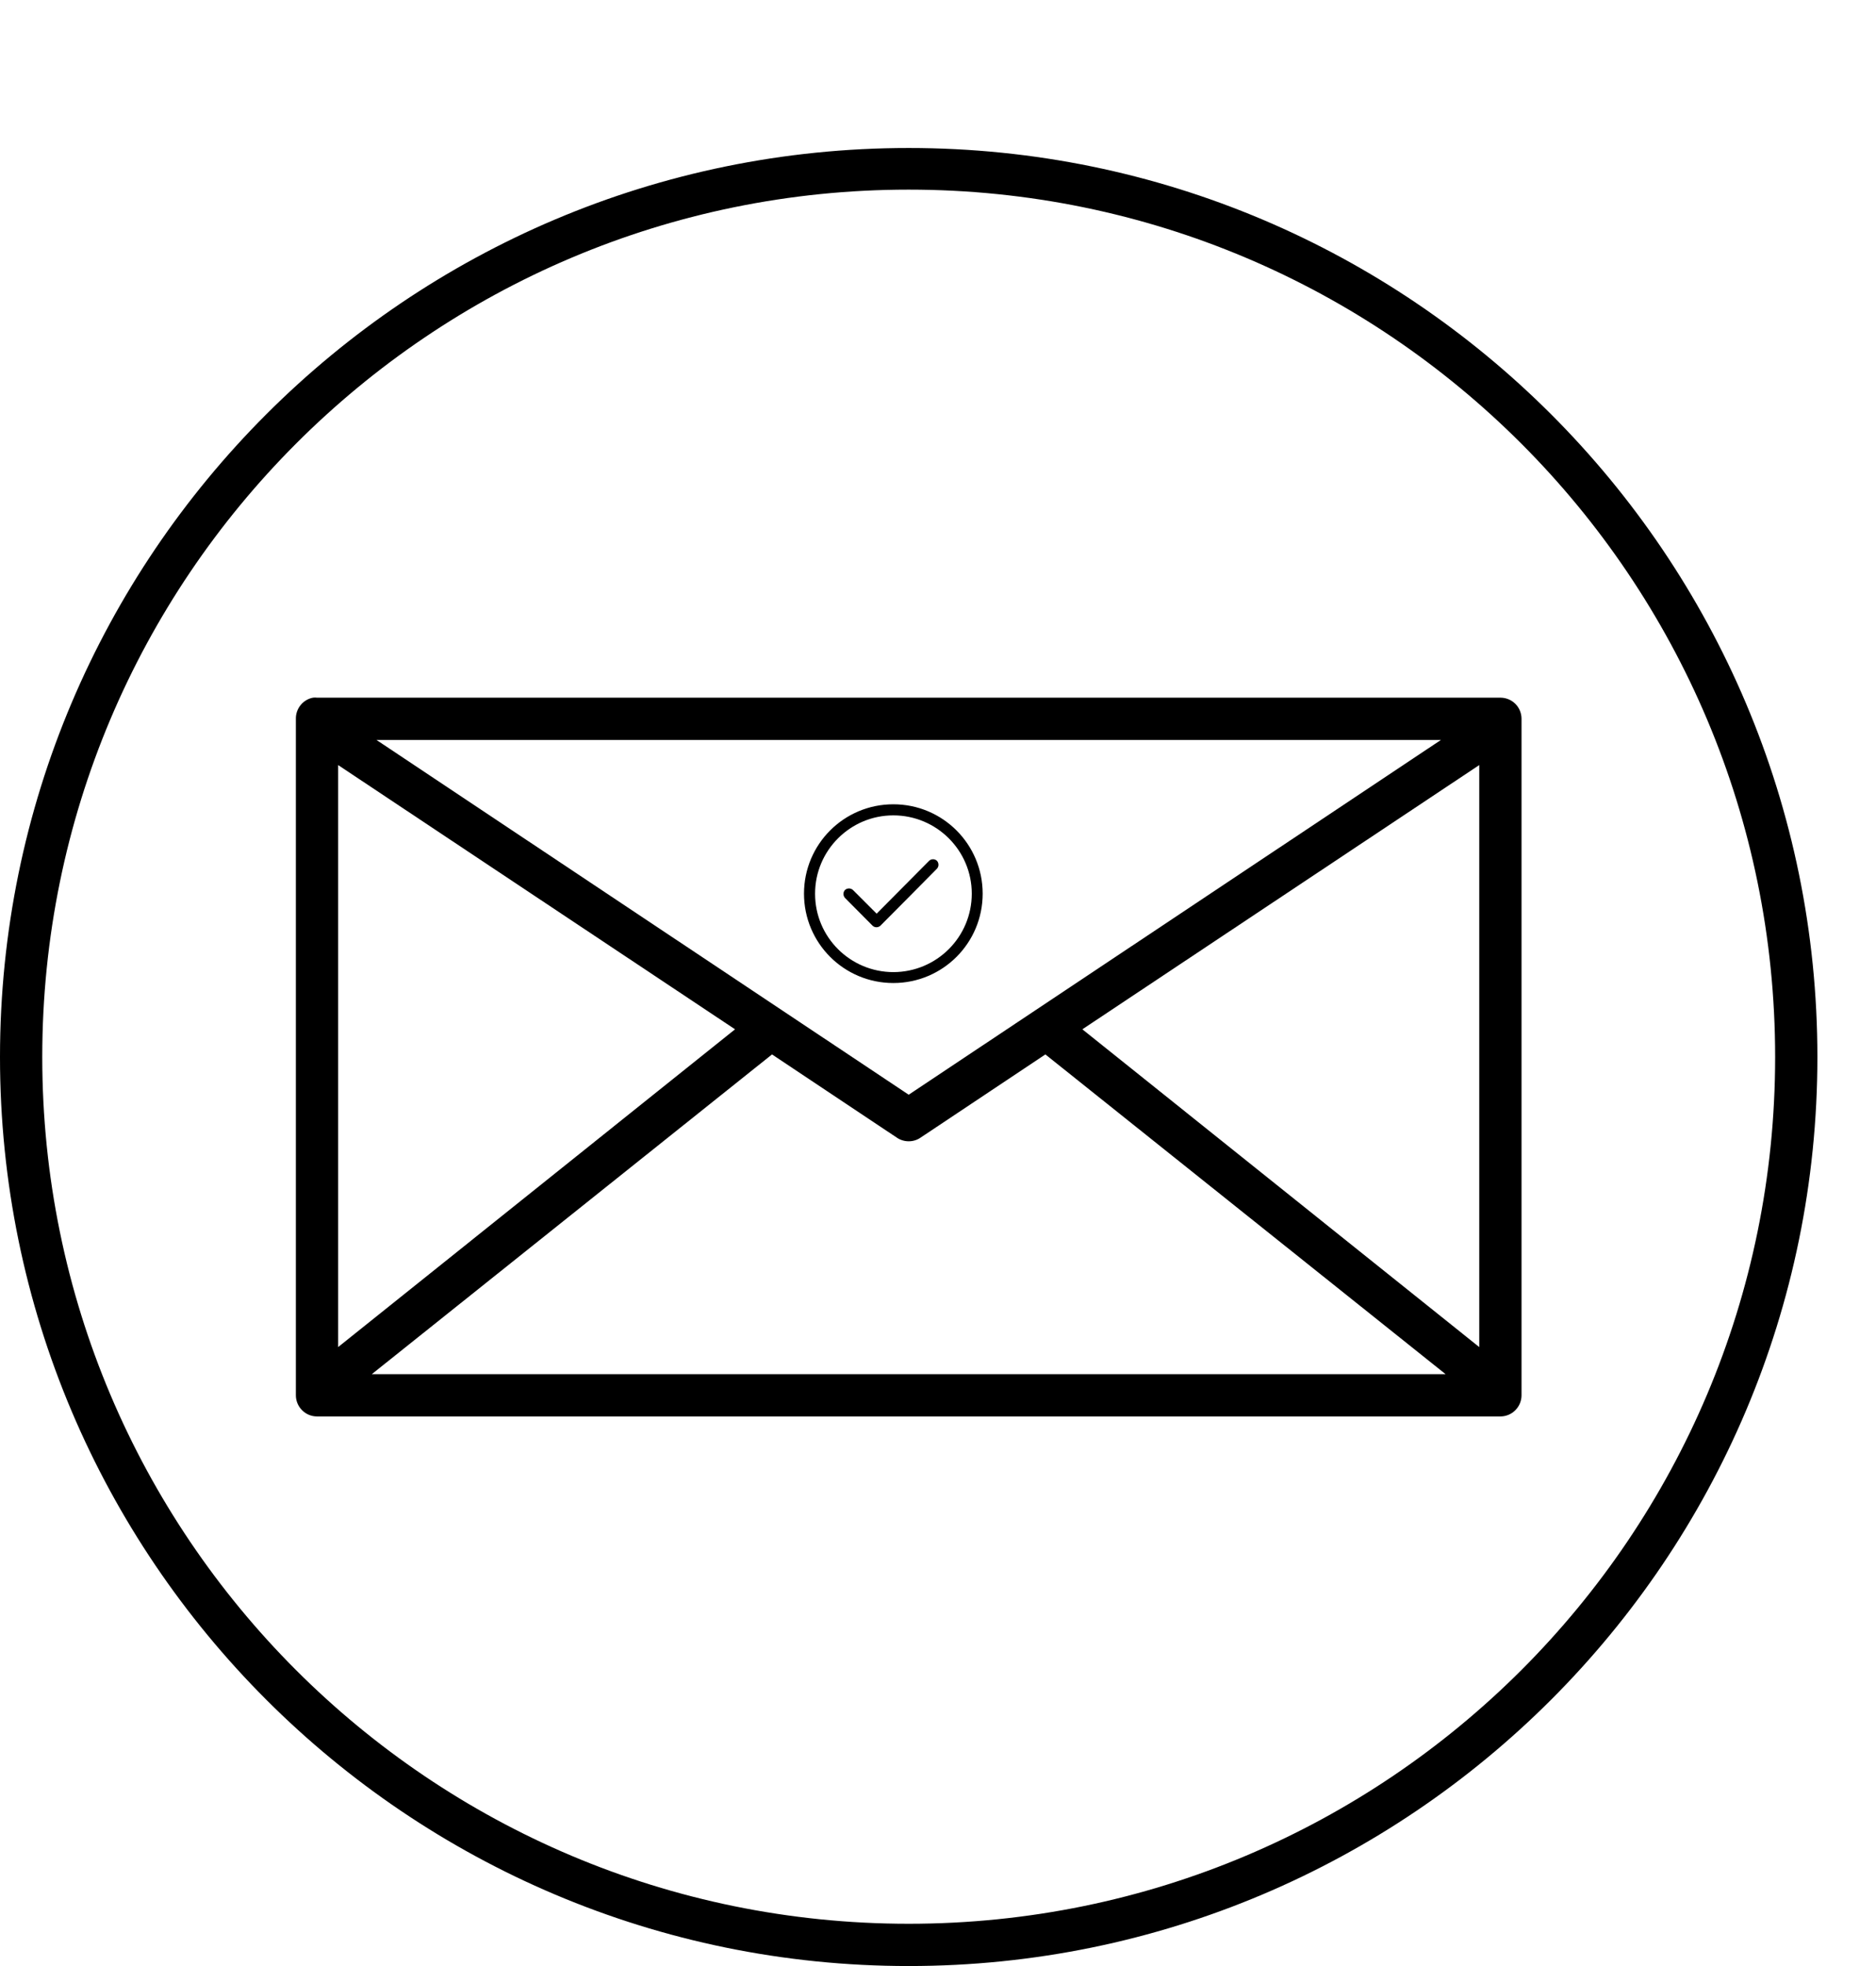 <svg width="21" height="22" viewBox="0 0 21 22" fill="none" xmlns="http://www.w3.org/2000/svg">
  <g clip-path="url(#clip0)">
    <path
      d="M10.172 1.656C4.557 1.656 0 6.213 0 11.828C0 17.443 4.557 22 10.172 22C15.787 22 20.344 17.443 20.344 11.828C20.344 6.213 15.787 1.656 10.172 1.656ZM10.172 2.122C15.531 2.122 19.871 6.469 19.871 11.828C19.871 17.188 15.531 21.527 10.172 21.527C4.813 21.527 0.473 17.188 0.473 11.828C0.473 6.469 4.813 2.122 10.172 2.122ZM3.504 7.807C3.449 7.817 3.4 7.847 3.365 7.89C3.33 7.933 3.311 7.988 3.312 8.043V15.613C3.312 15.676 3.337 15.736 3.381 15.78C3.425 15.825 3.486 15.85 3.548 15.85H16.796C16.858 15.85 16.919 15.825 16.963 15.78C17.007 15.736 17.032 15.676 17.032 15.613V8.043C17.032 7.981 17.007 7.92 16.963 7.876C16.919 7.832 16.858 7.807 16.796 7.807H10.172H3.548C3.534 7.805 3.519 7.805 3.504 7.807ZM4.214 8.28H10.172H16.13L10.172 12.25L4.214 8.28ZM3.785 8.561L8.228 11.518L3.785 15.074V8.561ZM16.559 8.561V15.074L12.116 11.518L16.559 8.561ZM8.642 11.799L10.039 12.73C10.078 12.757 10.125 12.771 10.172 12.771C10.22 12.771 10.266 12.757 10.305 12.73L11.702 11.799L16.182 15.377H4.162L8.642 11.799Z"
      fill="black" />
    <path
      d="M10.487 9.722C10.487 9.722 9.86 10.356 9.856 10.358C9.831 10.382 9.791 10.382 9.767 10.358L9.46 10.049C9.436 10.024 9.436 9.984 9.458 9.96C9.482 9.936 9.522 9.936 9.547 9.958C9.547 9.958 9.547 9.958 9.549 9.96L9.813 10.224L10.4 9.633C10.424 9.609 10.464 9.609 10.489 9.633C10.511 9.658 10.511 9.698 10.487 9.722ZM11 10C11 10.553 10.553 11 10 11C9.447 11 9 10.553 9 10C9 9.447 9.447 9 10 9C10.553 9 11 9.447 11 10ZM10.878 10C10.878 9.516 10.484 9.124 10 9.124C9.518 9.124 9.124 9.516 9.124 10V10.002C9.124 10.487 9.518 10.878 10.002 10.878C10.487 10.876 10.878 10.484 10.878 10Z"
      fill="black" />
  </g>
  <defs>
    <clipPath id="clip0">
      <rect width="20.344" height="22" fill="white" />
    </clipPath>
  </defs>
</svg>